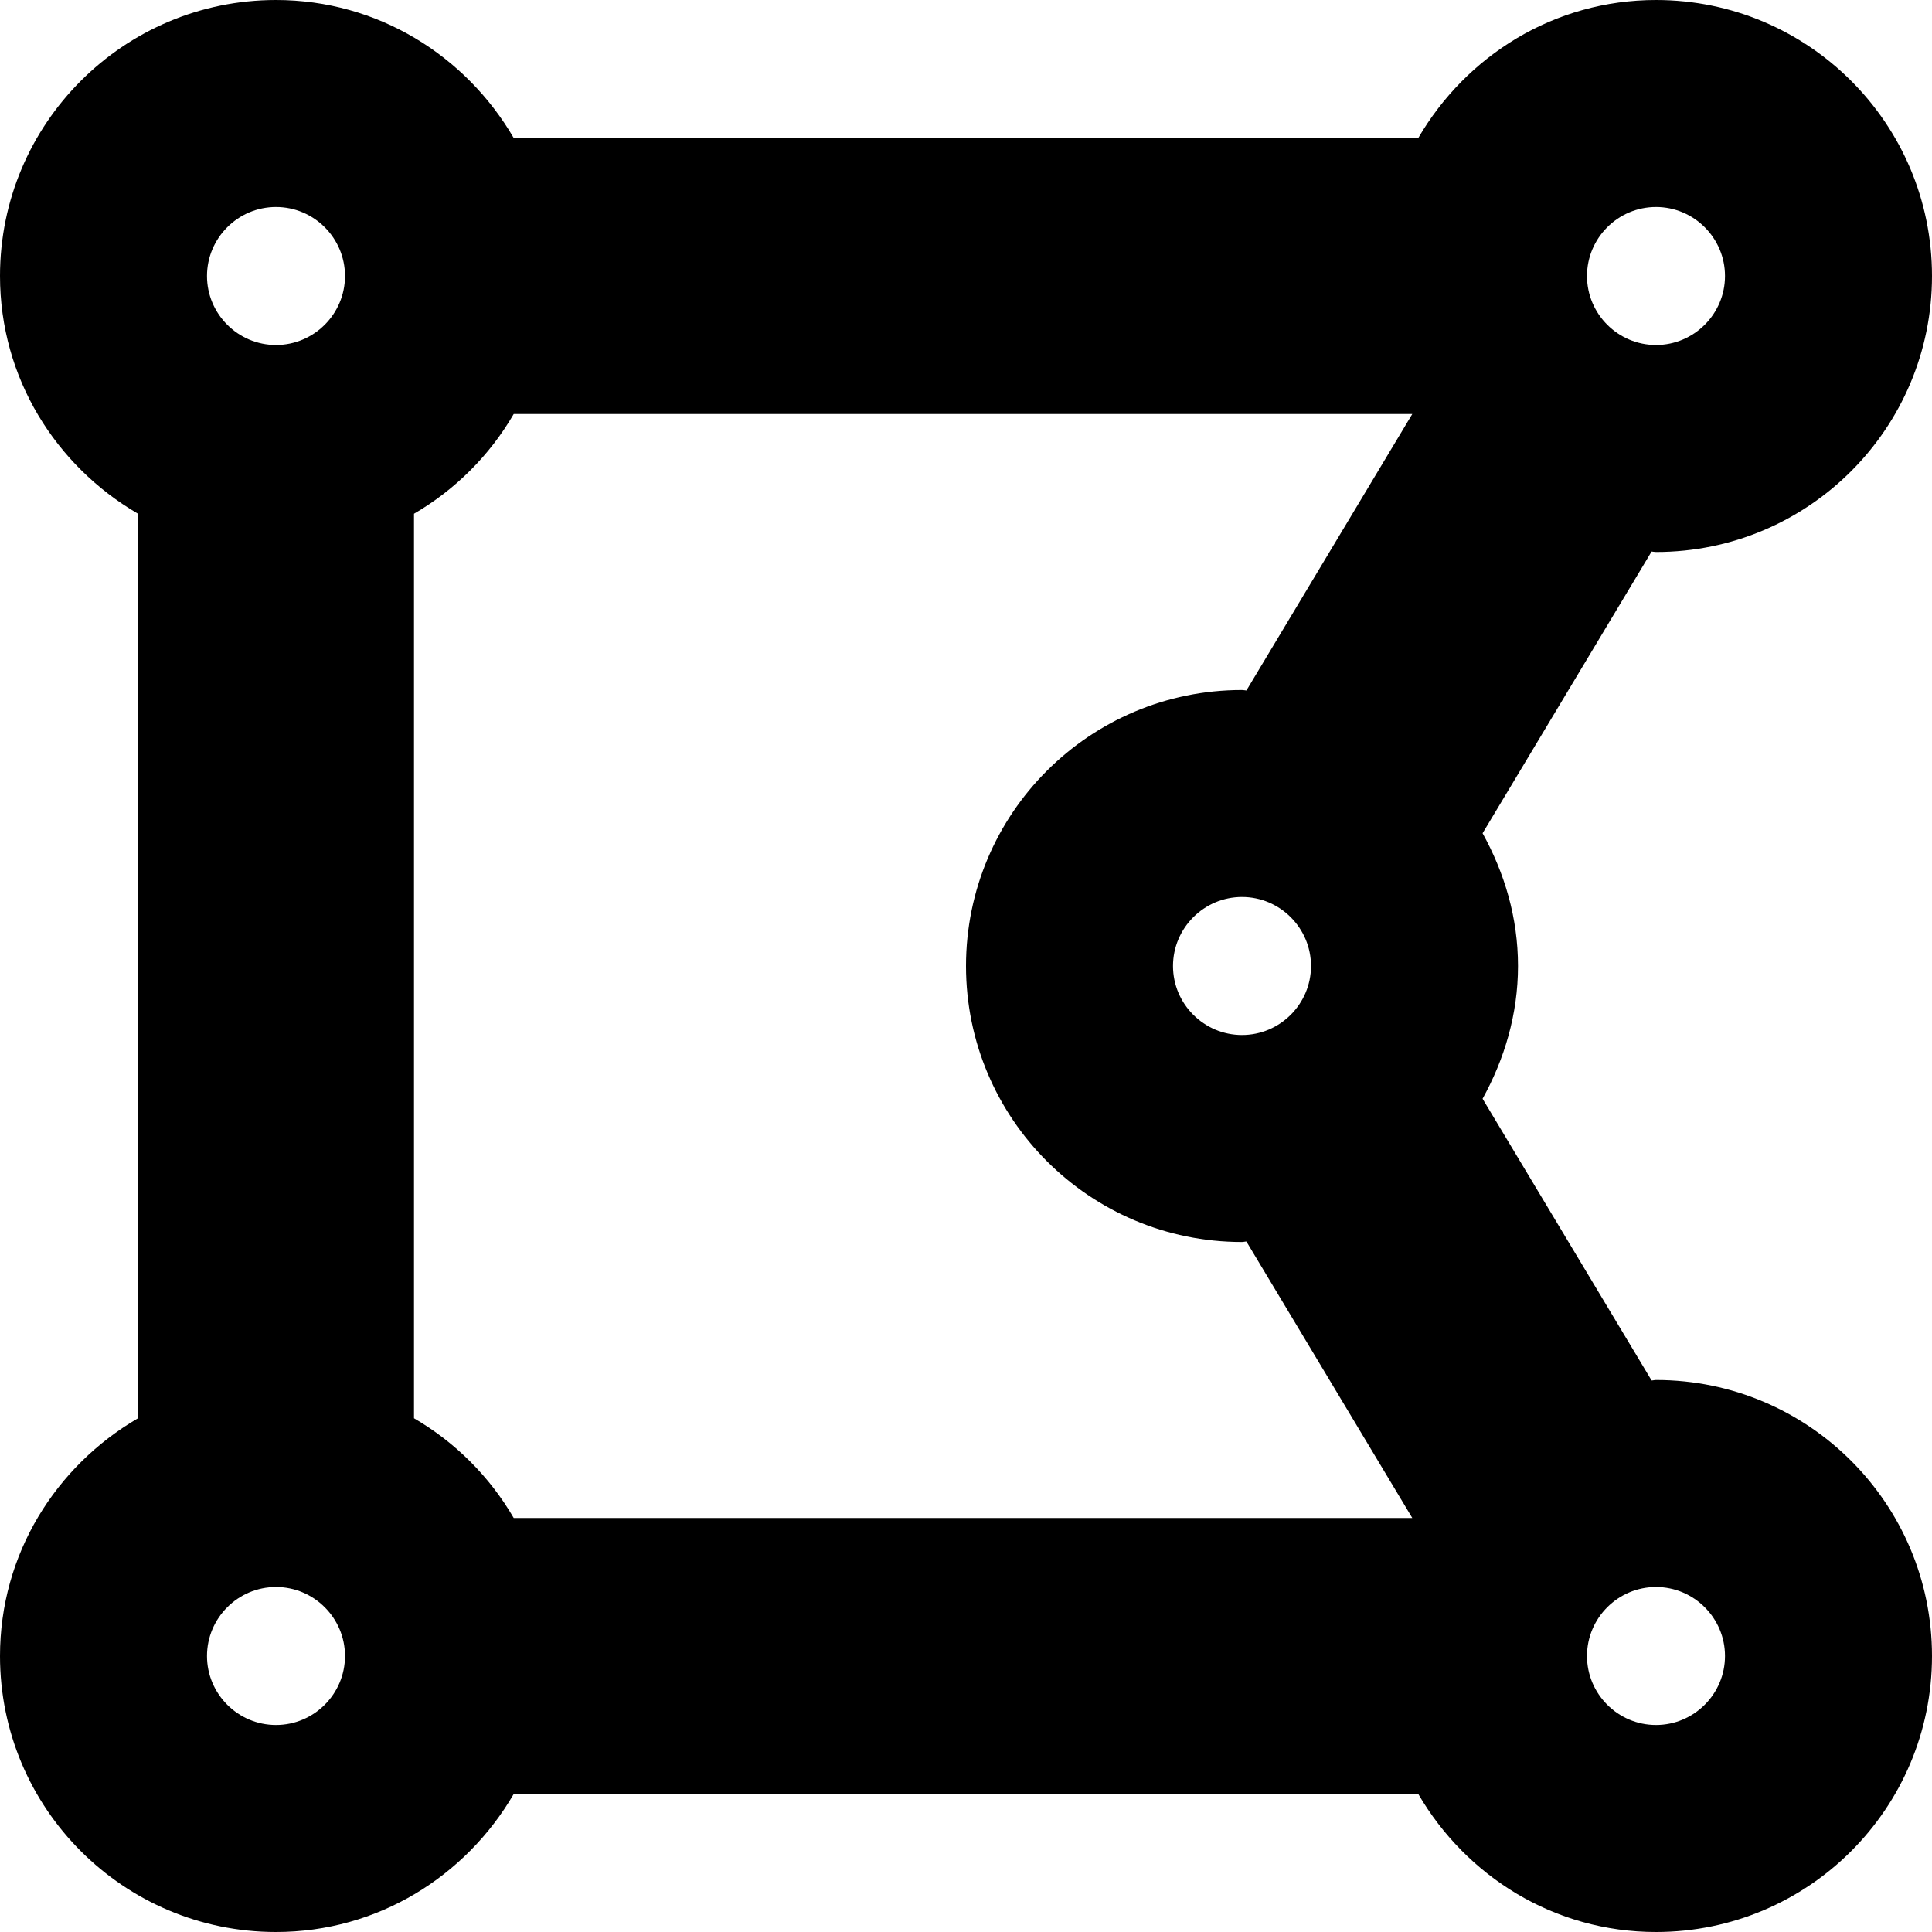 <svg width="21" height="21" viewBox="0 0 21 21" fill="none" xmlns="http://www.w3.org/2000/svg">
<path d="M18 15C17.984 15 17.969 15.005 17.952 15.005L16.115 11.943C16.352 11.513 16.5 11.026 16.5 10.5C16.5 9.974 16.353 9.487 16.115 9.057L17.952 5.995C17.969 5.996 17.984 6 18 6C19.657 6 21 4.657 21 3C21 1.343 19.657 0 18 0C16.892 0 15.936 0.607 15.416 1.5H5.584C5.064 0.607 4.108 0 3 0C1.343 0 0 1.343 0 3C0 4.108 0.607 5.064 1.5 5.584V15.416C0.607 15.936 0 16.892 0 18C0 19.657 1.343 21 3 21C4.108 21 5.064 20.393 5.584 19.5H15.416C15.936 20.393 16.892 21 18 21C19.657 21 21 19.657 21 18C21 16.343 19.657 15 18 15ZM4.5 15.416V5.584C4.949 5.323 5.323 4.949 5.584 4.5H15.351L13.548 7.505C13.531 7.504 13.516 7.5 13.5 7.5C11.843 7.5 10.5 8.843 10.5 10.5C10.5 12.157 11.843 13.5 13.5 13.5C13.516 13.5 13.531 13.495 13.548 13.495L15.351 16.5H5.584C5.323 16.051 4.949 15.677 4.5 15.416ZM12.75 10.5C12.75 10.087 13.087 9.75 13.5 9.75C13.913 9.75 14.25 10.087 14.25 10.5C14.25 10.913 13.913 11.25 13.5 11.25C13.087 11.25 12.75 10.913 12.75 10.5ZM18.75 3C18.75 3.413 18.413 3.75 18 3.75C17.587 3.75 17.25 3.413 17.25 3C17.25 2.587 17.587 2.25 18 2.25C18.413 2.25 18.75 2.587 18.75 3ZM3 2.25C3.413 2.25 3.75 2.587 3.75 3C3.75 3.413 3.413 3.75 3 3.75C2.587 3.75 2.25 3.413 2.25 3C2.25 2.587 2.587 2.25 3 2.25ZM2.25 18C2.25 17.587 2.587 17.25 3 17.25C3.413 17.25 3.75 17.587 3.75 18C3.75 18.413 3.413 18.75 3 18.75C2.587 18.75 2.25 18.413 2.25 18ZM18 18.75C17.587 18.75 17.25 18.413 17.25 18C17.25 17.587 17.587 17.25 18 17.25C18.413 17.25 18.75 17.587 18.75 18C18.75 18.413 18.413 18.75 18 18.75Z" fill="black"/>
</svg>
